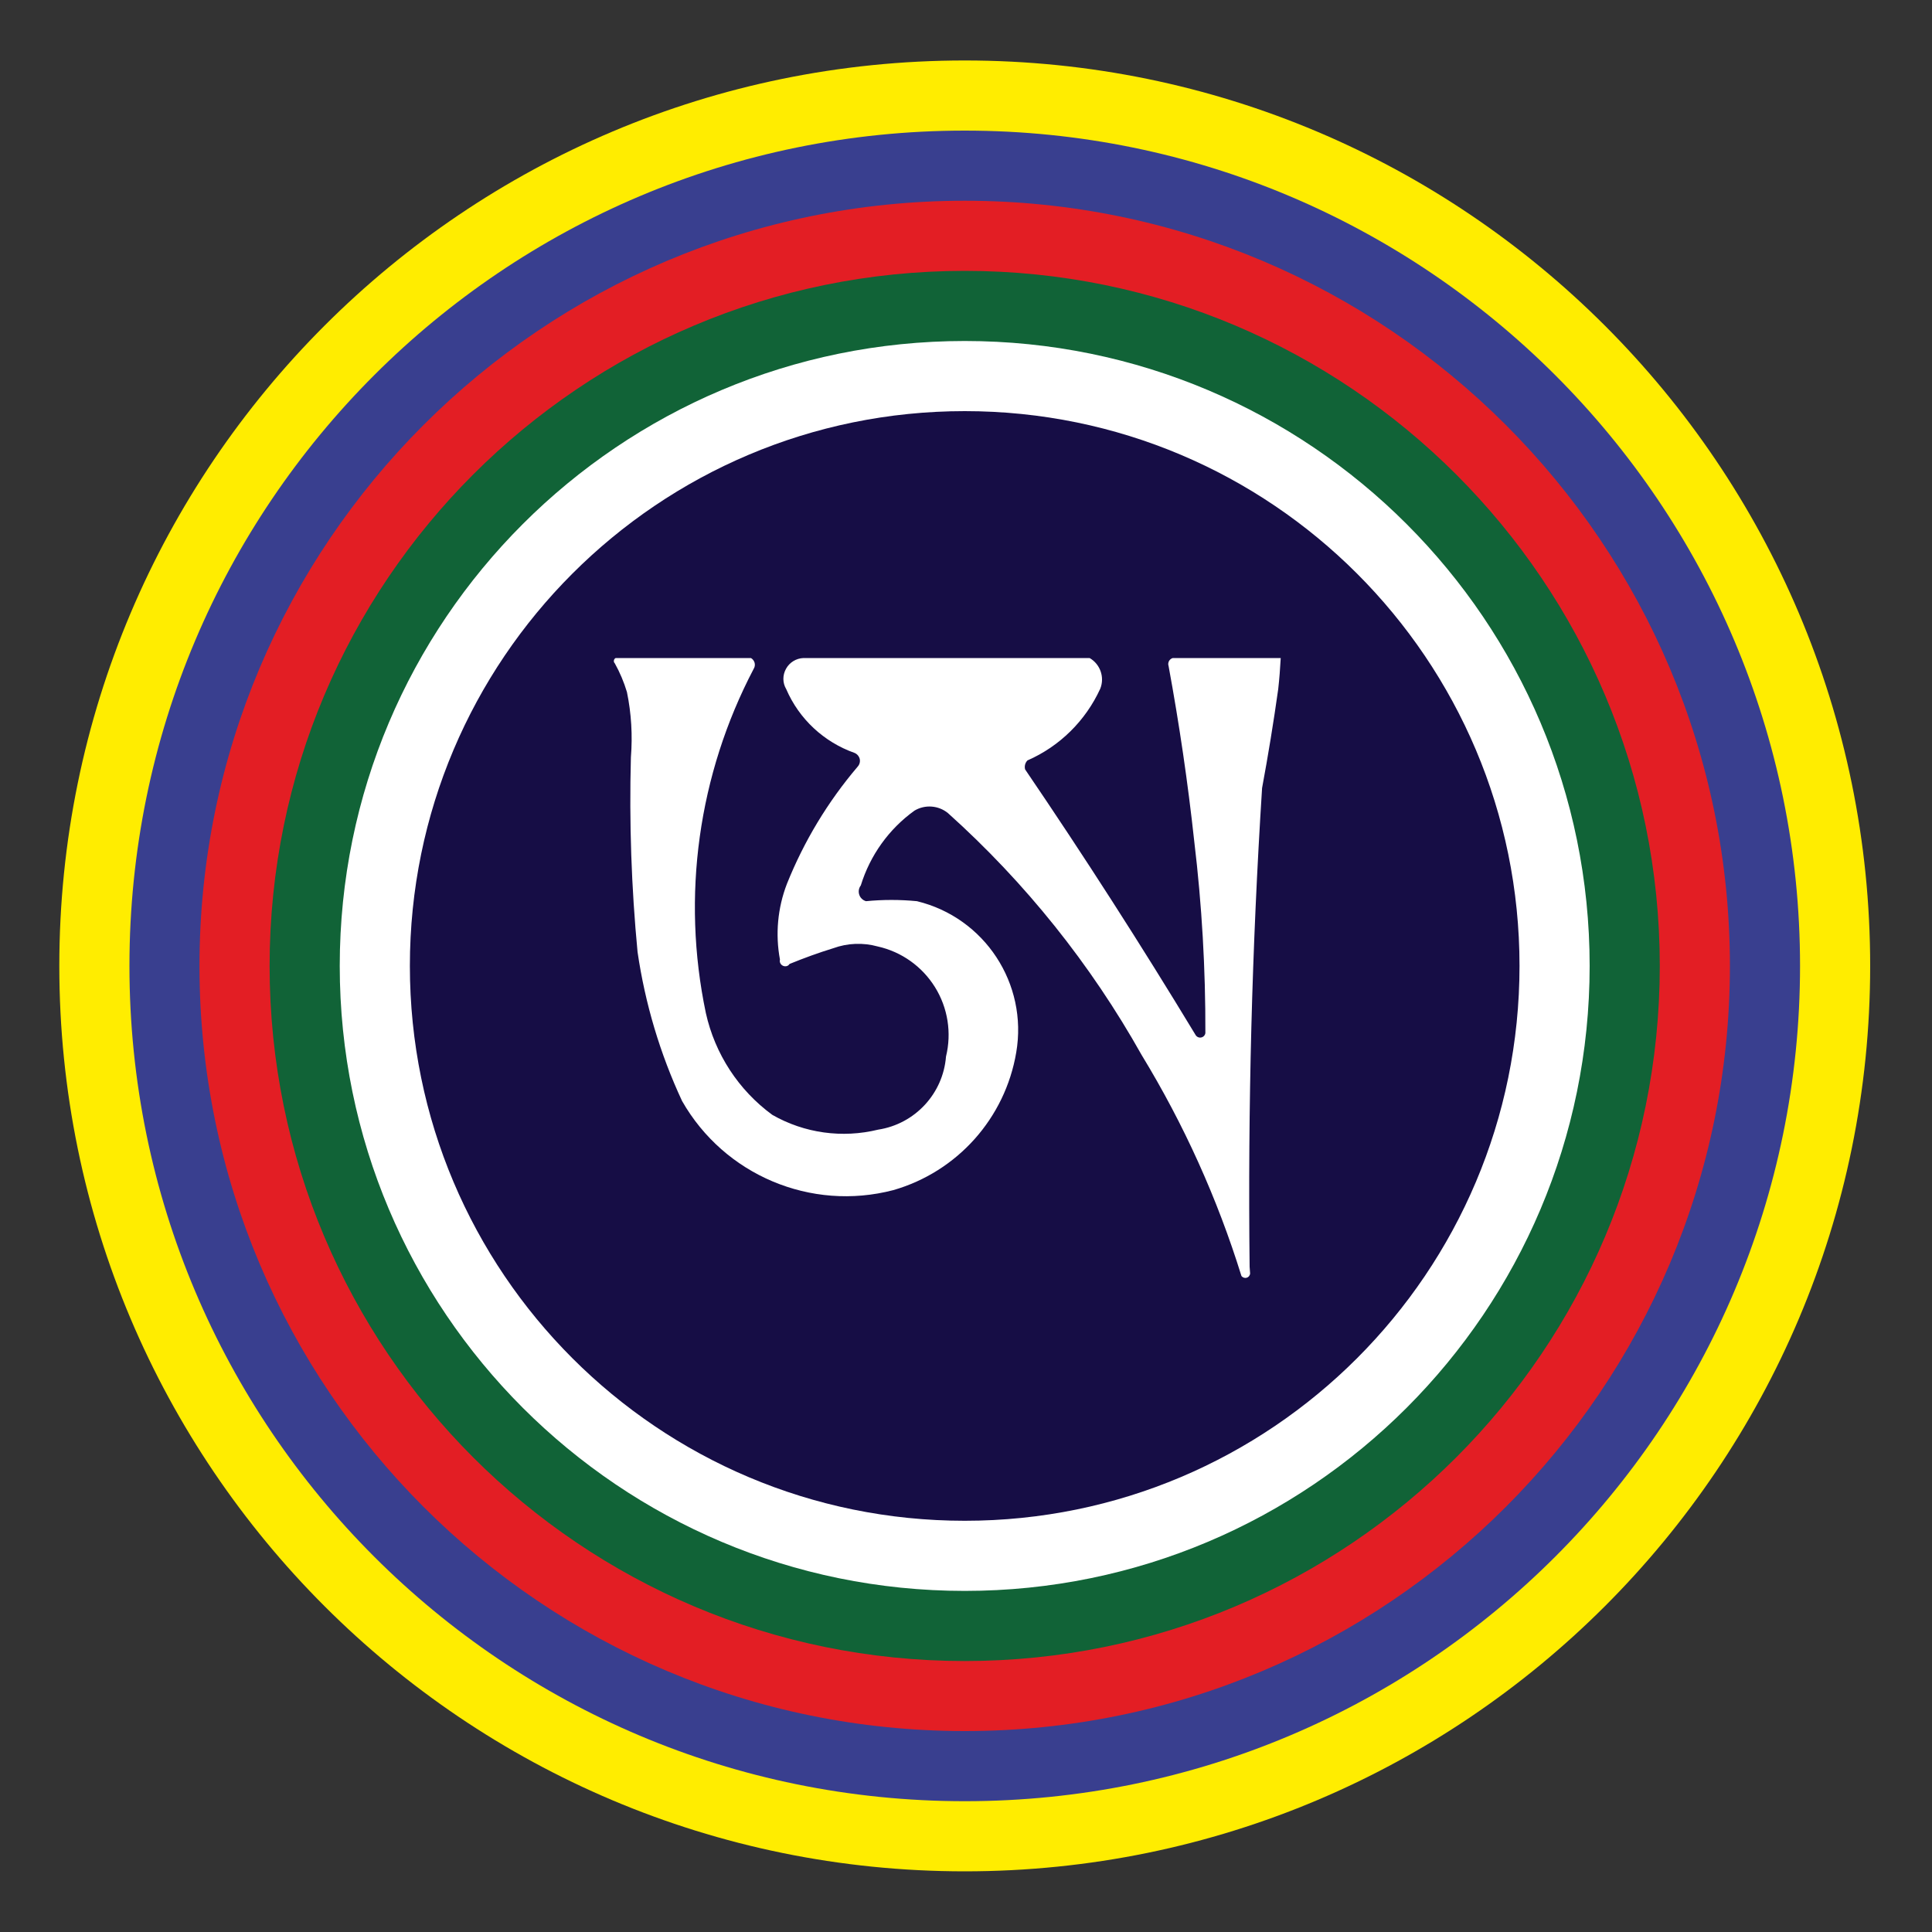 <?xml version="1.0" encoding="UTF-8" standalone="no"?>
<!-- Creator: CorelDRAW X8 -->

<svg
   xmlns:dc="http://purl.org/dc/elements/1.1/"
   xmlns:cc="http://creativecommons.org/ns#"
   xmlns:rdf="http://www.w3.org/1999/02/22-rdf-syntax-ns#"
   xmlns:svg="http://www.w3.org/2000/svg"
   xmlns="http://www.w3.org/2000/svg"
   xmlns:sodipodi="http://sodipodi.sourceforge.net/DTD/sodipodi-0.dtd"
   xmlns:inkscape="http://www.inkscape.org/namespaces/inkscape"
   xml:space="preserve"
   width="200mm"
   height="200mm"
   version="1.1"
   style="shape-rendering:geometricPrecision; text-rendering:geometricPrecision; image-rendering:optimizeQuality; fill-rule:evenodd; clip-rule:evenodd"
   viewBox="0 0 20000 20000"
   id="svg4507"
   sodipodi:docname="Hine_A.svg"
   inkscape:version="0.92.1 r15371"><rect x="0" y="0" width="20000" height="20000" fill="#333333" stroke="none"/><sodipodi:namedview
   pagecolor="#ffffff"
   bordercolor="#666666"
   borderopacity="1"
   objecttolerance="10"
   gridtolerance="10"
   guidetolerance="10"
   inkscape:pageopacity="0"
   inkscape:pageshadow="2"
   inkscape:window-width="1366"
   inkscape:window-height="716"
   id="namedview4509"
   showgrid="false"
   inkscape:zoom="0.70511458"
   inkscape:cx="377.95276"
   inkscape:cy="380.31108"
   inkscape:window-x="-8"
   inkscape:window-y="-8"
   inkscape:window-maximized="1"
   inkscape:current-layer="svg4507" />
 <defs
   id="defs4487">
  <style
   type="text/css"
   id="style4485">
   <![CDATA[
    .fil4 {fill:#116337}
    .fil6 {fill:#160D45}
    .fil0 {fill:#352B68}
    .fil2 {fill:#393F8F}
    .fil3 {fill:#E31E24}
    .fil1 {fill:#FFED00}
    .fil5 {fill:white}
   ]]>
  </style>
 
  
  
  
  
  
  
  
  
  
 </defs>
 <path
   style="fill:#ffed00"
   inkscape:connector-curvature="0"
   id="path4492"
   d="M 19360,9999 C 19360,4823 15163,626 9987,626 4810,626 614,4823 614,9999 c 0,5177 4196,9373 9373,9373 5176,0 9373,-4196 9373,-9373 z"
   class="fil1" /><path
   style="fill:#393f8f"
   inkscape:connector-curvature="0"
   id="path4494"
   d="m 18634,9999 c 0,-4775 -3872,-8647 -8647,-8647 -4776,0 -8647,3872 -8647,8647 0,4776 3871,8647 8647,8647 4775,0 8647,-3871 8647,-8647 z"
   class="fil2" /><path
   style="fill:#e31e24"
   inkscape:connector-curvature="0"
   id="path4496"
   d="m 17908,9999 c 0,-4374 -3547,-7921 -7921,-7921 -4375,0 -7922,3547 -7922,7921 0,4375 3547,7921 7922,7921 4374,0 7921,-3546 7921,-7921 z"
   class="fil3" /><path
   style="fill:#116337"
   inkscape:connector-curvature="0"
   id="path4498"
   d="m 17182,9999 c 0,-3973 -3222,-7195 -7195,-7195 -3974,0 -7196,3222 -7196,7195 0,3974 3222,7196 7196,7196 3973,0 7195,-3222 7195,-7196 z"
   class="fil4" /><path
   style="fill:#ffffff"
   inkscape:connector-curvature="0"
   id="path4500"
   d="m 16456,9999 c 0,-3573 -2897,-6469 -6469,-6469 -3573,0 -6470,2896 -6470,6469 0,3573 2897,6470 6470,6470 3572,0 6469,-2897 6469,-6470 z"
   class="fil5" /><path
   style="fill:#160d45"
   inkscape:connector-curvature="0"
   id="path4502"
   d="m 15730,9999 c 0,-3172 -2571,-5743 -5743,-5743 -3172,0 -5744,2571 -5744,5743 0,3172 2572,5744 5744,5744 3172,0 5743,-2572 5743,-5744 z"
   class="fil6" /><path
   style="fill:#ffffff"
   inkscape:connector-curvature="0"
   id="path4504"
   d="M 11280,6812 H 8317 c -75,3 -144,45 -180,111 -37,66 -37,146 2,211 133,309 390,548 707,660 27,11 47,35 54,63 6,29 -2,58 -22,80 -308,362 -555,771 -732,1213 -96,249 -121,521 -72,783 -7,27 7,54 32,65 25,11 53,4 67,-19 149,-61 300,-116 453,-163 148,-54 309,-60 461,-18 246,55 459,207 592,421 133,214 174,473 114,718 -30,384 -321,698 -702,757 -372,91 -764,37 -1096,-153 -350,-256 -594,-631 -688,-1054 -254,-1209 -79,-2469 495,-3563 12,-19 15,-41 10,-62 -6,-21 -19,-39 -38,-50 H 6373 c -10,5 -16,14 -18,25 -2,11 1,22 9,29 53,95 95,195 126,298 46,223 59,450 41,676 -18,673 5,1346 69,2015 78,534 233,1054 461,1543 437,766 1333,1145 2187,922 663,-191 1157,-745 1272,-1425 122,-712 -327,-1396 -1028,-1566 -175,-17 -352,-17 -527,0 -33,-9 -60,-35 -70,-67 -11,-33 -5,-69 16,-96 96,-312 291,-584 555,-774 110,-66 249,-55 347,25 801,719 1478,1565 2005,2504 437,717 784,1485 1033,2287 12,17 34,25 54,19 21,-6 35,-24 36,-45 l -5,-69 c -19,-1653 24,-3306 129,-4955 63,-340 119,-682 167,-1024 12,-107 20,-214 26,-322 h -1118 c -17,5 -31,17 -39,32 -8,16 -10,34 -4,50 111,603 200,1209 266,1817 79,658 117,1320 115,1983 -3,23 -21,42 -44,46 -23,5 -47,-7 -58,-27 -564,-932 -1152,-1848 -1764,-2748 -9,-33 0,-68 24,-93 334,-146 602,-411 754,-743 47,-118 0,-253 -110,-317 z"
   class="fil5" />
</svg>